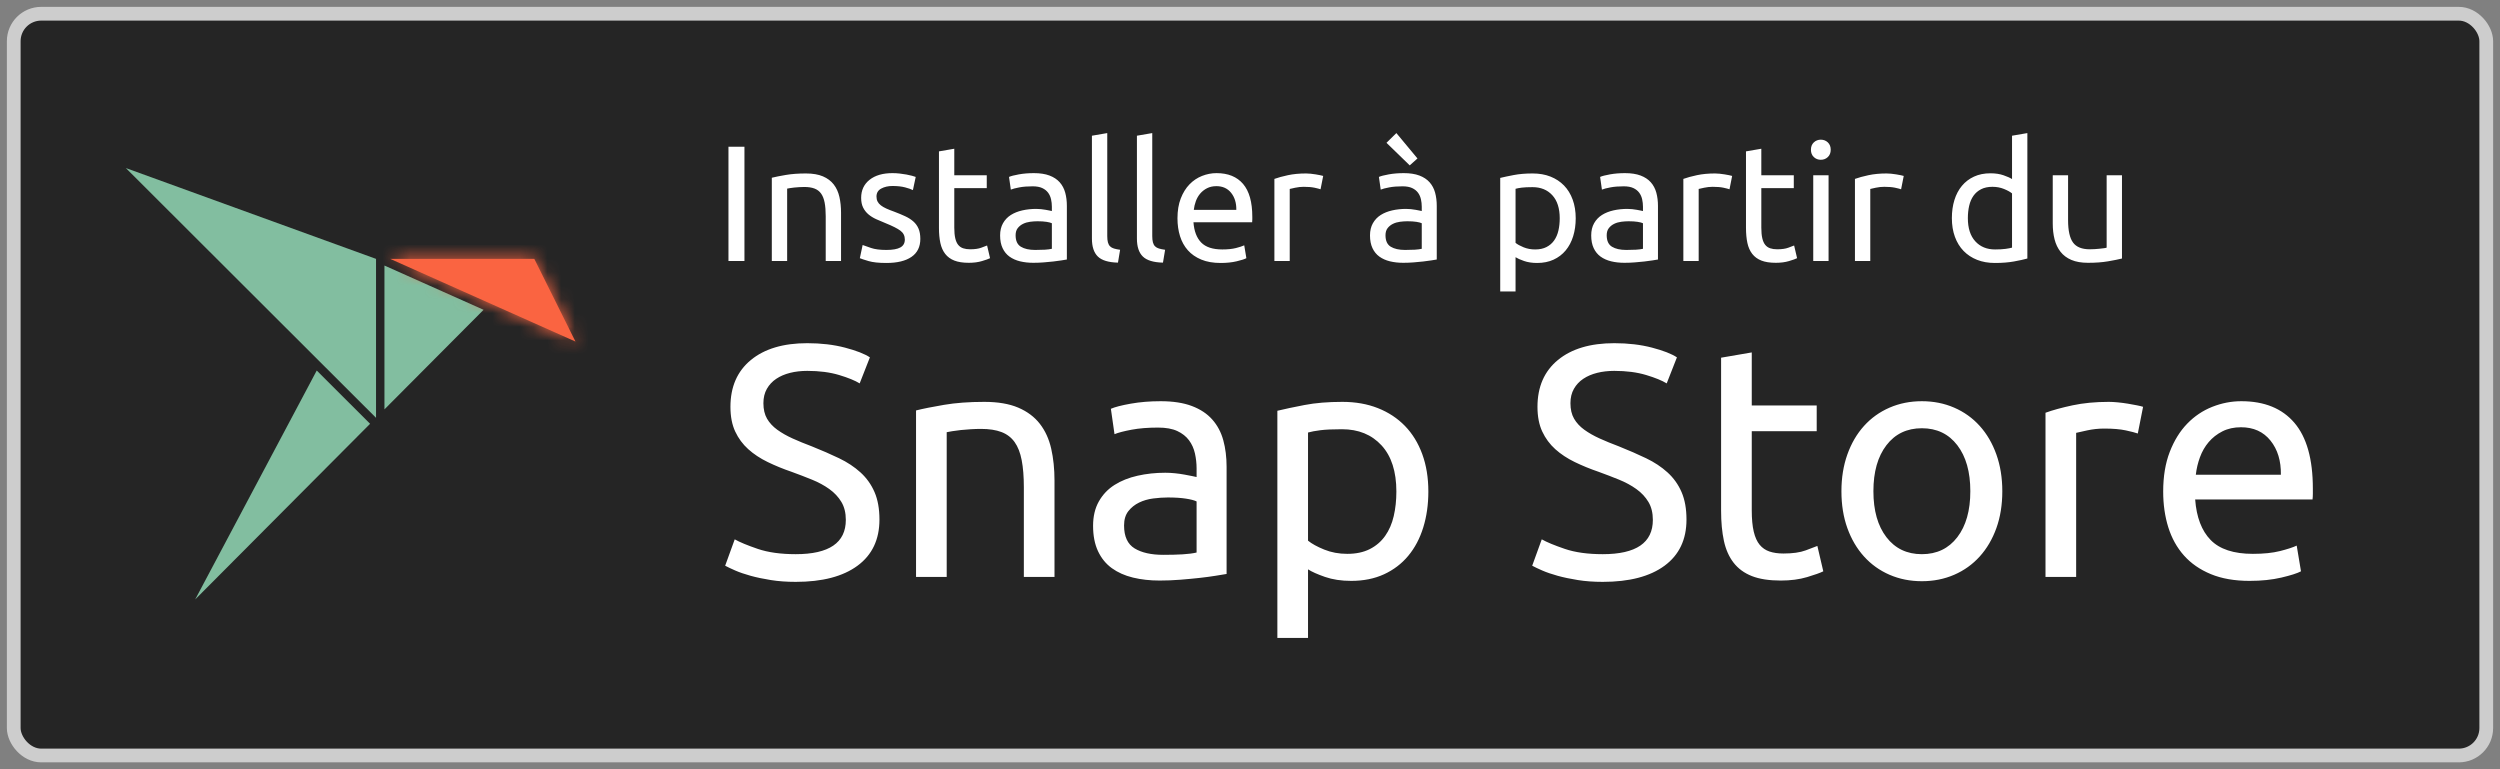 <?xml version="1.0" encoding="UTF-8"?>
<svg width="182px" height="56px" viewBox="0 0 182 56" version="1.1" xmlns="http://www.w3.org/2000/svg" xmlns:xlink="http://www.w3.org/1999/xlink">
    <rect x="0" y="0" width="182" height="56" fill="#808080" stroke="none"/>
    <!-- Generator: Sketch 52.3 (67297) - http://www.bohemiancoding.com/sketch -->
    <title>[FR]-snap-store-black-uneditable</title>
    <desc>Created with Sketch.</desc>
    <defs>
        <polygon id="path-1" points="10.552 0.559 0.061 0.559 13.549 6.58"></polygon>
    </defs>
    <g id="Other-languages" stroke="none" stroke-width="1" fill="none" fill-rule="evenodd">
        <g id="FR" transform="translate(-199, -43)">
            <g id="[FR]-snap-store-black-uneditable" transform="translate(200, 44)">
                <rect id="Rectangle-path" stroke="#CDCDCD" fill="#252525" x="0" y="0" width="180" height="54" rx="2"></rect>
                <g id="logo" transform="translate(8, 11)">
                    <g>
                        <polygon id="Fill-2265" fill="#82BEA0" fill-rule="nonzero" points="18.988 17.802 26.205 10.553 18.988 7.331"></polygon>
                        <polygon id="Fill-2266" fill="#82BEA0" fill-rule="nonzero" points="5.208 31.641 17.942 18.852 14.059 14.974"></polygon>
                        <polygon id="Fill-2267" fill="#82BEA0" fill-rule="nonzero" points="0.16 0.233 18.375 18.417 18.375 6.846"></polygon>
                        <g id="Fill-2268" transform="translate(19.345, 6.286)" fill="#FA6441" fill-rule="nonzero">
                            <polygon id="path-2" points="10.552 0.559 0.061 0.559 13.549 6.58"></polygon>
                        </g>
                        <g id="colour/snappy-accent-Clipped" transform="translate(19.345, 6.286)">
                            <mask id="mask-2" fill="white">
                                <use xlink:href="#path-1"></use>
                            </mask>
                            <g id="path-2"></g>
                            <g id="colour/snappy-accent" mask="url(#mask-2)">
                                <g transform="translate(-19.914, -9.143)" id="Rectangle-2">
                                    <g transform="translate(0.343, 0.498)">
                                        <rect id="Rectangle-path" fill="#FA6441" fill-rule="nonzero" x="0" y="0" width="101.276" height="34.857"></rect>
                                    </g>
                                </g>
                            </g>
                        </g>
                    </g>
                </g>
                <path d="M52.032,9.684 L53.196,9.684 L53.196,18 L52.032,18 L52.032,9.684 Z M55.188,11.94 C55.444,11.876 55.784,11.808 56.208,11.736 C56.632,11.664 57.12,11.628 57.672,11.628 C58.168,11.628 58.58,11.698 58.908,11.838 C59.236,11.978 59.498,12.174 59.694,12.426 C59.89,12.678 60.028,12.98 60.108,13.332 C60.188,13.684 60.228,14.072 60.228,14.496 L60.228,18 L59.112,18 L59.112,14.736 C59.112,14.352 59.086,14.024 59.034,13.752 C58.982,13.48 58.896,13.26 58.776,13.092 C58.656,12.924 58.496,12.802 58.296,12.726 C58.096,12.65 57.848,12.612 57.552,12.612 C57.432,12.612 57.308,12.616 57.18,12.624 C57.052,12.632 56.93,12.642 56.814,12.654 C56.698,12.666 56.594,12.68 56.502,12.696 C56.41,12.712 56.344,12.724 56.304,12.732 L56.304,18 L55.188,18 L55.188,11.94 Z M63.528,17.196 C63.984,17.196 64.322,17.136 64.542,17.016 C64.762,16.896 64.872,16.704 64.872,16.44 C64.872,16.168 64.764,15.952 64.548,15.792 C64.332,15.632 63.976,15.452 63.48,15.252 C63.24,15.156 63.01,15.058 62.79,14.958 C62.57,14.858 62.38,14.74 62.22,14.604 C62.06,14.468 61.932,14.304 61.836,14.112 C61.74,13.92 61.692,13.684 61.692,13.404 C61.692,12.852 61.896,12.414 62.304,12.09 C62.712,11.766 63.268,11.604 63.972,11.604 C64.148,11.604 64.324,11.614 64.5,11.634 C64.676,11.654 64.84,11.678 64.992,11.706 C65.144,11.734 65.278,11.764 65.394,11.796 C65.51,11.828 65.6,11.856 65.664,11.88 L65.46,12.84 C65.34,12.776 65.152,12.71 64.896,12.642 C64.64,12.574 64.332,12.54 63.972,12.54 C63.66,12.54 63.388,12.602 63.156,12.726 C62.924,12.85 62.808,13.044 62.808,13.308 C62.808,13.444 62.834,13.564 62.886,13.668 C62.938,13.772 63.018,13.866 63.126,13.95 C63.234,14.034 63.368,14.112 63.528,14.184 C63.688,14.256 63.88,14.332 64.104,14.412 C64.4,14.524 64.664,14.634 64.896,14.742 C65.128,14.85 65.326,14.976 65.49,15.12 C65.654,15.264 65.78,15.438 65.868,15.642 C65.956,15.846 66,16.096 66,16.392 C66,16.968 65.786,17.404 65.358,17.7 C64.93,17.996 64.32,18.144 63.528,18.144 C62.976,18.144 62.544,18.098 62.232,18.006 C61.92,17.914 61.708,17.844 61.596,17.796 L61.8,16.836 C61.928,16.884 62.132,16.956 62.412,17.052 C62.692,17.148 63.064,17.196 63.528,17.196 Z M68.472,11.76 L70.836,11.76 L70.836,12.696 L68.472,12.696 L68.472,15.576 C68.472,15.888 68.496,16.146 68.544,16.35 C68.592,16.554 68.664,16.714 68.76,16.83 C68.856,16.946 68.976,17.028 69.12,17.076 C69.264,17.124 69.432,17.148 69.624,17.148 C69.96,17.148 70.23,17.11 70.434,17.034 C70.638,16.958 70.78,16.904 70.86,16.872 L71.076,17.796 C70.964,17.852 70.768,17.922 70.488,18.006 C70.208,18.09 69.888,18.132 69.528,18.132 C69.104,18.132 68.754,18.078 68.478,17.97 C68.202,17.862 67.98,17.7 67.812,17.484 C67.644,17.268 67.526,17.002 67.458,16.686 C67.39,16.37 67.356,16.004 67.356,15.588 L67.356,10.02 L68.472,9.828 L68.472,11.76 Z M74.364,17.196 C74.628,17.196 74.862,17.19 75.066,17.178 C75.27,17.166 75.44,17.144 75.576,17.112 L75.576,15.252 C75.496,15.212 75.366,15.178 75.186,15.15 C75.006,15.122 74.788,15.108 74.532,15.108 C74.364,15.108 74.186,15.12 73.998,15.144 C73.81,15.168 73.638,15.218 73.482,15.294 C73.326,15.37 73.196,15.474 73.092,15.606 C72.988,15.738 72.936,15.912 72.936,16.128 C72.936,16.528 73.064,16.806 73.32,16.962 C73.576,17.118 73.924,17.196 74.364,17.196 Z M74.268,11.604 C74.716,11.604 75.094,11.662 75.402,11.778 C75.71,11.894 75.958,12.058 76.146,12.27 C76.334,12.482 76.468,12.734 76.548,13.026 C76.628,13.318 76.668,13.64 76.668,13.992 L76.668,17.892 C76.572,17.908 76.438,17.93 76.266,17.958 C76.094,17.986 75.9,18.012 75.684,18.036 C75.468,18.06 75.234,18.082 74.982,18.102 C74.73,18.122 74.48,18.132 74.232,18.132 C73.88,18.132 73.556,18.096 73.26,18.024 C72.964,17.952 72.708,17.838 72.492,17.682 C72.276,17.526 72.108,17.32 71.988,17.064 C71.868,16.808 71.808,16.5 71.808,16.14 C71.808,15.796 71.878,15.5 72.018,15.252 C72.158,15.004 72.348,14.804 72.588,14.652 C72.828,14.5 73.108,14.388 73.428,14.316 C73.748,14.244 74.084,14.208 74.436,14.208 C74.548,14.208 74.664,14.214 74.784,14.226 C74.904,14.238 75.018,14.254 75.126,14.274 C75.234,14.294 75.328,14.312 75.408,14.328 C75.488,14.344 75.544,14.356 75.576,14.364 L75.576,14.052 C75.576,13.868 75.556,13.686 75.516,13.506 C75.476,13.326 75.404,13.166 75.3,13.026 C75.196,12.886 75.054,12.774 74.874,12.69 C74.694,12.606 74.46,12.564 74.172,12.564 C73.804,12.564 73.482,12.59 73.206,12.642 C72.93,12.694 72.724,12.748 72.588,12.804 L72.456,11.88 C72.6,11.816 72.84,11.754 73.176,11.694 C73.512,11.634 73.876,11.604 74.268,11.604 Z M80.388,18.12 C79.7,18.104 79.212,17.956 78.924,17.676 C78.636,17.396 78.492,16.96 78.492,16.368 L78.492,8.88 L79.608,8.688 L79.608,16.188 C79.608,16.372 79.624,16.524 79.656,16.644 C79.688,16.764 79.74,16.86 79.812,16.932 C79.884,17.004 79.98,17.058 80.1,17.094 C80.22,17.13 80.368,17.16 80.544,17.184 L80.388,18.12 Z M83.664,18.12 C82.976,18.104 82.488,17.956 82.2,17.676 C81.912,17.396 81.768,16.96 81.768,16.368 L81.768,8.88 L82.884,8.688 L82.884,16.188 C82.884,16.372 82.9,16.524 82.932,16.644 C82.964,16.764 83.016,16.86 83.088,16.932 C83.16,17.004 83.256,17.058 83.376,17.094 C83.496,17.13 83.644,17.16 83.82,17.184 L83.664,18.12 Z M84.72,14.892 C84.72,14.34 84.8,13.858 84.96,13.446 C85.12,13.034 85.332,12.692 85.596,12.42 C85.86,12.148 86.164,11.944 86.508,11.808 C86.852,11.672 87.204,11.604 87.564,11.604 C88.404,11.604 89.048,11.866 89.496,12.39 C89.944,12.914 90.168,13.712 90.168,14.784 L90.168,14.97 C90.168,15.046 90.164,15.116 90.156,15.18 L85.884,15.18 C85.932,15.828 86.12,16.32 86.448,16.656 C86.776,16.992 87.288,17.16 87.984,17.16 C88.376,17.16 88.706,17.126 88.974,17.058 C89.242,16.99 89.444,16.924 89.58,16.86 L89.736,17.796 C89.6,17.868 89.362,17.944 89.022,18.024 C88.682,18.104 88.296,18.144 87.864,18.144 C87.32,18.144 86.85,18.062 86.454,17.898 C86.058,17.734 85.732,17.508 85.476,17.22 C85.22,16.932 85.03,16.59 84.906,16.194 C84.782,15.798 84.72,15.364 84.72,14.892 Z M89.004,14.28 C89.012,13.776 88.886,13.362 88.626,13.038 C88.366,12.714 88.008,12.552 87.552,12.552 C87.296,12.552 87.07,12.602 86.874,12.702 C86.678,12.802 86.512,12.932 86.376,13.092 C86.24,13.252 86.134,13.436 86.058,13.644 C85.982,13.852 85.932,14.064 85.908,14.28 L89.004,14.28 Z M94.08,11.628 C94.176,11.628 94.286,11.634 94.41,11.646 C94.534,11.658 94.656,11.674 94.776,11.694 C94.896,11.714 95.006,11.734 95.106,11.754 C95.206,11.774 95.28,11.792 95.328,11.808 L95.136,12.78 C95.048,12.748 94.902,12.71 94.698,12.666 C94.494,12.622 94.232,12.6 93.912,12.6 C93.704,12.6 93.498,12.622 93.294,12.666 C93.09,12.71 92.956,12.74 92.892,12.756 L92.892,18 L91.776,18 L91.776,12.024 C92.04,11.928 92.368,11.838 92.76,11.754 C93.152,11.67 93.592,11.628 94.08,11.628 Z M101.292,17.196 C101.556,17.196 101.79,17.19 101.994,17.178 C102.198,17.166 102.368,17.144 102.504,17.112 L102.504,15.252 C102.424,15.212 102.294,15.178 102.114,15.15 C101.934,15.122 101.716,15.108 101.46,15.108 C101.292,15.108 101.114,15.12 100.926,15.144 C100.738,15.168 100.566,15.218 100.41,15.294 C100.254,15.37 100.124,15.474 100.02,15.606 C99.916,15.738 99.864,15.912 99.864,16.128 C99.864,16.528 99.992,16.806 100.248,16.962 C100.504,17.118 100.852,17.196 101.292,17.196 Z M101.196,11.604 C101.644,11.604 102.022,11.662 102.33,11.778 C102.638,11.894 102.886,12.058 103.074,12.27 C103.262,12.482 103.396,12.734 103.476,13.026 C103.556,13.318 103.596,13.64 103.596,13.992 L103.596,17.892 C103.5,17.908 103.366,17.93 103.194,17.958 C103.022,17.986 102.828,18.012 102.612,18.036 C102.396,18.06 102.162,18.082 101.91,18.102 C101.658,18.122 101.408,18.132 101.16,18.132 C100.808,18.132 100.484,18.096 100.188,18.024 C99.892,17.952 99.636,17.838 99.42,17.682 C99.204,17.526 99.036,17.32 98.916,17.064 C98.796,16.808 98.736,16.5 98.736,16.14 C98.736,15.796 98.806,15.5 98.946,15.252 C99.086,15.004 99.276,14.804 99.516,14.652 C99.756,14.5 100.036,14.388 100.356,14.316 C100.676,14.244 101.012,14.208 101.364,14.208 C101.476,14.208 101.592,14.214 101.712,14.226 C101.832,14.238 101.946,14.254 102.054,14.274 C102.162,14.294 102.256,14.312 102.336,14.328 C102.416,14.344 102.472,14.356 102.504,14.364 L102.504,14.052 C102.504,13.868 102.484,13.686 102.444,13.506 C102.404,13.326 102.332,13.166 102.228,13.026 C102.124,12.886 101.982,12.774 101.802,12.69 C101.622,12.606 101.388,12.564 101.1,12.564 C100.732,12.564 100.41,12.59 100.134,12.642 C99.858,12.694 99.652,12.748 99.516,12.804 L99.384,11.88 C99.528,11.816 99.768,11.754 100.104,11.694 C100.44,11.634 100.804,11.604 101.196,11.604 Z M100.656,8.688 L102.192,10.536 L101.628,11.04 L99.936,9.396 L100.656,8.688 Z M112.548,14.892 C112.548,14.164 112.368,13.604 112.008,13.212 C111.648,12.82 111.168,12.624 110.568,12.624 C110.232,12.624 109.97,12.636 109.782,12.66 C109.594,12.684 109.444,12.712 109.332,12.744 L109.332,16.68 C109.468,16.792 109.664,16.9 109.92,17.004 C110.176,17.108 110.456,17.16 110.76,17.16 C111.08,17.16 111.354,17.102 111.582,16.986 C111.81,16.87 111.996,16.71 112.14,16.506 C112.284,16.302 112.388,16.062 112.452,15.786 C112.516,15.51 112.548,15.212 112.548,14.892 Z M113.712,14.892 C113.712,15.364 113.65,15.8 113.526,16.2 C113.402,16.6 113.22,16.944 112.98,17.232 C112.74,17.52 112.446,17.744 112.098,17.904 C111.75,18.064 111.352,18.144 110.904,18.144 C110.544,18.144 110.226,18.096 109.95,18 C109.674,17.904 109.468,17.812 109.332,17.724 L109.332,20.22 L108.216,20.22 L108.216,11.952 C108.48,11.888 108.81,11.818 109.206,11.742 C109.602,11.666 110.06,11.628 110.58,11.628 C111.06,11.628 111.492,11.704 111.876,11.856 C112.26,12.008 112.588,12.224 112.86,12.504 C113.132,12.784 113.342,13.126 113.49,13.53 C113.638,13.934 113.712,14.388 113.712,14.892 Z M117.396,17.196 C117.66,17.196 117.894,17.19 118.098,17.178 C118.302,17.166 118.472,17.144 118.608,17.112 L118.608,15.252 C118.528,15.212 118.398,15.178 118.218,15.15 C118.038,15.122 117.82,15.108 117.564,15.108 C117.396,15.108 117.218,15.12 117.03,15.144 C116.842,15.168 116.67,15.218 116.514,15.294 C116.358,15.37 116.228,15.474 116.124,15.606 C116.02,15.738 115.968,15.912 115.968,16.128 C115.968,16.528 116.096,16.806 116.352,16.962 C116.608,17.118 116.956,17.196 117.396,17.196 Z M117.3,11.604 C117.748,11.604 118.126,11.662 118.434,11.778 C118.742,11.894 118.99,12.058 119.178,12.27 C119.366,12.482 119.5,12.734 119.58,13.026 C119.66,13.318 119.7,13.64 119.7,13.992 L119.7,17.892 C119.604,17.908 119.47,17.93 119.298,17.958 C119.126,17.986 118.932,18.012 118.716,18.036 C118.5,18.06 118.266,18.082 118.014,18.102 C117.762,18.122 117.512,18.132 117.264,18.132 C116.912,18.132 116.588,18.096 116.292,18.024 C115.996,17.952 115.74,17.838 115.524,17.682 C115.308,17.526 115.14,17.32 115.02,17.064 C114.9,16.808 114.84,16.5 114.84,16.14 C114.84,15.796 114.91,15.5 115.05,15.252 C115.19,15.004 115.38,14.804 115.62,14.652 C115.86,14.5 116.14,14.388 116.46,14.316 C116.78,14.244 117.116,14.208 117.468,14.208 C117.58,14.208 117.696,14.214 117.816,14.226 C117.936,14.238 118.05,14.254 118.158,14.274 C118.266,14.294 118.36,14.312 118.44,14.328 C118.52,14.344 118.576,14.356 118.608,14.364 L118.608,14.052 C118.608,13.868 118.588,13.686 118.548,13.506 C118.508,13.326 118.436,13.166 118.332,13.026 C118.228,12.886 118.086,12.774 117.906,12.69 C117.726,12.606 117.492,12.564 117.204,12.564 C116.836,12.564 116.514,12.59 116.238,12.642 C115.962,12.694 115.756,12.748 115.62,12.804 L115.488,11.88 C115.632,11.816 115.872,11.754 116.208,11.694 C116.544,11.634 116.908,11.604 117.3,11.604 Z M123.852,11.628 C123.948,11.628 124.058,11.634 124.182,11.646 C124.306,11.658 124.428,11.674 124.548,11.694 C124.668,11.714 124.778,11.734 124.878,11.754 C124.978,11.774 125.052,11.792 125.1,11.808 L124.908,12.78 C124.82,12.748 124.674,12.71 124.47,12.666 C124.266,12.622 124.004,12.6 123.684,12.6 C123.476,12.6 123.27,12.622 123.066,12.666 C122.862,12.71 122.728,12.74 122.664,12.756 L122.664,18 L121.548,18 L121.548,12.024 C121.812,11.928 122.14,11.838 122.532,11.754 C122.924,11.67 123.364,11.628 123.852,11.628 Z M127.224,11.76 L129.588,11.76 L129.588,12.696 L127.224,12.696 L127.224,15.576 C127.224,15.888 127.248,16.146 127.296,16.35 C127.344,16.554 127.416,16.714 127.512,16.83 C127.608,16.946 127.728,17.028 127.872,17.076 C128.016,17.124 128.184,17.148 128.376,17.148 C128.712,17.148 128.982,17.11 129.186,17.034 C129.39,16.958 129.532,16.904 129.612,16.872 L129.828,17.796 C129.716,17.852 129.52,17.922 129.24,18.006 C128.96,18.09 128.64,18.132 128.28,18.132 C127.856,18.132 127.506,18.078 127.23,17.97 C126.954,17.862 126.732,17.7 126.564,17.484 C126.396,17.268 126.278,17.002 126.21,16.686 C126.142,16.37 126.108,16.004 126.108,15.588 L126.108,10.02 L127.224,9.828 L127.224,11.76 Z M132.12,18 L131.004,18 L131.004,11.76 L132.12,11.76 L132.12,18 Z M131.556,10.632 C131.356,10.632 131.186,10.566 131.046,10.434 C130.906,10.302 130.836,10.124 130.836,9.9 C130.836,9.676 130.906,9.498 131.046,9.366 C131.186,9.234 131.356,9.168 131.556,9.168 C131.756,9.168 131.926,9.234 132.066,9.366 C132.206,9.498 132.276,9.676 132.276,9.9 C132.276,10.124 132.206,10.302 132.066,10.434 C131.926,10.566 131.756,10.632 131.556,10.632 Z M136.344,11.628 C136.44,11.628 136.55,11.634 136.674,11.646 C136.798,11.658 136.92,11.674 137.04,11.694 C137.16,11.714 137.27,11.734 137.37,11.754 C137.47,11.774 137.544,11.792 137.592,11.808 L137.4,12.78 C137.312,12.748 137.166,12.71 136.962,12.666 C136.758,12.622 136.496,12.6 136.176,12.6 C135.968,12.6 135.762,12.622 135.558,12.666 C135.354,12.71 135.22,12.74 135.156,12.756 L135.156,18 L134.04,18 L134.04,12.024 C134.304,11.928 134.632,11.838 135.024,11.754 C135.416,11.67 135.856,11.628 136.344,11.628 Z M145.476,13.08 C145.34,12.968 145.144,12.86 144.888,12.756 C144.632,12.652 144.352,12.6 144.048,12.6 C143.728,12.6 143.454,12.658 143.226,12.774 C142.998,12.89 142.812,13.05 142.668,13.254 C142.524,13.458 142.42,13.7 142.356,13.98 C142.292,14.26 142.26,14.56 142.26,14.88 C142.26,15.608 142.44,16.17 142.8,16.566 C143.16,16.962 143.64,17.16 144.24,17.16 C144.544,17.16 144.798,17.146 145.002,17.118 C145.206,17.09 145.364,17.06 145.476,17.028 L145.476,13.08 Z M145.476,8.88 L146.592,8.688 L146.592,17.82 C146.336,17.892 146.008,17.964 145.608,18.036 C145.208,18.108 144.748,18.144 144.228,18.144 C143.748,18.144 143.316,18.068 142.932,17.916 C142.548,17.764 142.22,17.548 141.948,17.268 C141.676,16.988 141.466,16.646 141.318,16.242 C141.17,15.838 141.096,15.384 141.096,14.88 C141.096,14.4 141.158,13.96 141.282,13.56 C141.406,13.16 141.588,12.816 141.828,12.528 C142.068,12.24 142.362,12.016 142.71,11.856 C143.058,11.696 143.456,11.616 143.904,11.616 C144.264,11.616 144.582,11.664 144.858,11.76 C145.134,11.856 145.34,11.948 145.476,12.036 L145.476,8.88 Z M153.48,17.82 C153.224,17.884 152.886,17.952 152.466,18.024 C152.046,18.096 151.56,18.132 151.008,18.132 C150.528,18.132 150.124,18.062 149.796,17.922 C149.468,17.782 149.204,17.584 149.004,17.328 C148.804,17.072 148.66,16.77 148.572,16.422 C148.484,16.074 148.44,15.688 148.44,15.264 L148.44,11.76 L149.556,11.76 L149.556,15.024 C149.556,15.784 149.676,16.328 149.916,16.656 C150.156,16.984 150.56,17.148 151.128,17.148 C151.248,17.148 151.372,17.144 151.5,17.136 C151.628,17.128 151.748,17.118 151.86,17.106 C151.972,17.094 152.074,17.082 152.166,17.07 C152.258,17.058 152.324,17.044 152.364,17.028 L152.364,11.76 L153.48,11.76 L153.48,17.82 Z" id="Installer-à-partir-d" fill="#FFFFFF"></path>
                <path d="M56.928,39.344 C59.36,39.344 60.576,38.512 60.576,36.848 C60.576,36.336 60.468,35.9 60.252,35.54 C60.036,35.18 59.744,34.868 59.376,34.604 C59.008,34.34 58.588,34.112 58.116,33.92 C57.644,33.728 57.144,33.536 56.616,33.344 C56.008,33.136 55.432,32.9 54.888,32.636 C54.344,32.372 53.872,32.06 53.472,31.7 C53.072,31.34 52.756,30.912 52.524,30.416 C52.292,29.92 52.176,29.32 52.176,28.616 C52.176,27.16 52.672,26.024 53.664,25.208 C54.656,24.392 56.024,23.984 57.768,23.984 C58.776,23.984 59.692,24.092 60.516,24.308 C61.34,24.524 61.944,24.76 62.328,25.016 L61.584,26.912 C61.248,26.704 60.748,26.5 60.084,26.3 C59.42,26.1 58.648,26 57.768,26 C57.32,26 56.904,26.048 56.52,26.144 C56.136,26.24 55.8,26.384 55.512,26.576 C55.224,26.768 54.996,27.012 54.828,27.308 C54.66,27.604 54.576,27.952 54.576,28.352 C54.576,28.8 54.664,29.176 54.84,29.48 C55.016,29.784 55.264,30.052 55.584,30.284 C55.904,30.516 56.276,30.728 56.7,30.92 C57.124,31.112 57.592,31.304 58.104,31.496 C58.824,31.784 59.484,32.072 60.084,32.36 C60.684,32.648 61.204,32.992 61.644,33.392 C62.084,33.792 62.424,34.268 62.664,34.82 C62.904,35.372 63.024,36.04 63.024,36.824 C63.024,38.28 62.492,39.4 61.428,40.184 C60.364,40.968 58.864,41.36 56.928,41.36 C56.272,41.36 55.668,41.316 55.116,41.228 C54.564,41.14 54.072,41.036 53.64,40.916 C53.208,40.796 52.836,40.668 52.524,40.532 C52.212,40.396 51.968,40.28 51.792,40.184 L52.488,38.264 C52.856,38.472 53.416,38.704 54.168,38.96 C54.92,39.216 55.84,39.344 56.928,39.344 Z M65.688,28.88 C66.2,28.752 66.88,28.616 67.728,28.472 C68.576,28.328 69.552,28.256 70.656,28.256 C71.648,28.256 72.472,28.396 73.128,28.676 C73.784,28.956 74.308,29.348 74.7,29.852 C75.092,30.356 75.368,30.96 75.528,31.664 C75.688,32.368 75.768,33.144 75.768,33.992 L75.768,41 L73.536,41 L73.536,34.472 C73.536,33.704 73.484,33.048 73.38,32.504 C73.276,31.96 73.104,31.52 72.864,31.184 C72.624,30.848 72.304,30.604 71.904,30.452 C71.504,30.3 71.008,30.224 70.416,30.224 C70.176,30.224 69.928,30.232 69.672,30.248 C69.416,30.264 69.172,30.284 68.94,30.308 C68.708,30.332 68.5,30.36 68.316,30.392 C68.132,30.424 68,30.448 67.92,30.464 L67.92,41 L65.688,41 L65.688,28.88 Z M83.688,39.392 C84.216,39.392 84.684,39.38 85.092,39.356 C85.5,39.332 85.84,39.288 86.112,39.224 L86.112,35.504 C85.952,35.424 85.692,35.356 85.332,35.3 C84.972,35.244 84.536,35.216 84.024,35.216 C83.688,35.216 83.332,35.24 82.956,35.288 C82.58,35.336 82.236,35.436 81.924,35.588 C81.612,35.74 81.352,35.948 81.144,36.212 C80.936,36.476 80.832,36.824 80.832,37.256 C80.832,38.056 81.088,38.612 81.6,38.924 C82.112,39.236 82.808,39.392 83.688,39.392 Z M83.496,28.208 C84.392,28.208 85.148,28.324 85.764,28.556 C86.38,28.788 86.876,29.116 87.252,29.54 C87.628,29.964 87.896,30.468 88.056,31.052 C88.216,31.636 88.296,32.28 88.296,32.984 L88.296,40.784 C88.104,40.816 87.836,40.86 87.492,40.916 C87.148,40.972 86.76,41.024 86.328,41.072 C85.896,41.12 85.428,41.164 84.924,41.204 C84.42,41.244 83.92,41.264 83.424,41.264 C82.72,41.264 82.072,41.192 81.48,41.048 C80.888,40.904 80.376,40.676 79.944,40.364 C79.512,40.052 79.176,39.64 78.936,39.128 C78.696,38.616 78.576,38 78.576,37.28 C78.576,36.592 78.716,36 78.996,35.504 C79.276,35.008 79.656,34.608 80.136,34.304 C80.616,34 81.176,33.776 81.816,33.632 C82.456,33.488 83.128,33.416 83.832,33.416 C84.056,33.416 84.288,33.428 84.528,33.452 C84.768,33.476 84.996,33.508 85.212,33.548 C85.428,33.588 85.616,33.624 85.776,33.656 C85.936,33.688 86.048,33.712 86.112,33.728 L86.112,33.104 C86.112,32.736 86.072,32.372 85.992,32.012 C85.912,31.652 85.768,31.332 85.56,31.052 C85.352,30.772 85.068,30.548 84.708,30.38 C84.348,30.212 83.88,30.128 83.304,30.128 C82.568,30.128 81.924,30.18 81.372,30.284 C80.82,30.388 80.408,30.496 80.136,30.608 L79.872,28.76 C80.16,28.632 80.64,28.508 81.312,28.388 C81.984,28.268 82.712,28.208 83.496,28.208 Z M100.656,34.784 C100.656,33.328 100.296,32.208 99.576,31.424 C98.856,30.64 97.896,30.248 96.696,30.248 C96.024,30.248 95.5,30.272 95.124,30.32 C94.748,30.368 94.448,30.424 94.224,30.488 L94.224,38.36 C94.496,38.584 94.888,38.8 95.4,39.008 C95.912,39.216 96.472,39.32 97.08,39.32 C97.72,39.32 98.268,39.204 98.724,38.972 C99.18,38.74 99.552,38.42 99.84,38.012 C100.128,37.604 100.336,37.124 100.464,36.572 C100.592,36.02 100.656,35.424 100.656,34.784 Z M102.984,34.784 C102.984,35.728 102.86,36.6 102.612,37.4 C102.364,38.2 102,38.888 101.52,39.464 C101.04,40.04 100.452,40.488 99.756,40.808 C99.06,41.128 98.264,41.288 97.368,41.288 C96.648,41.288 96.012,41.192 95.46,41 C94.908,40.808 94.496,40.624 94.224,40.448 L94.224,45.44 L91.992,45.44 L91.992,28.904 C92.52,28.776 93.18,28.636 93.972,28.484 C94.764,28.332 95.68,28.256 96.72,28.256 C97.68,28.256 98.544,28.408 99.312,28.712 C100.08,29.016 100.736,29.448 101.28,30.008 C101.824,30.568 102.244,31.252 102.54,32.06 C102.836,32.868 102.984,33.776 102.984,34.784 Z M115.68,39.344 C118.112,39.344 119.328,38.512 119.328,36.848 C119.328,36.336 119.22,35.9 119.004,35.54 C118.788,35.18 118.496,34.868 118.128,34.604 C117.76,34.34 117.34,34.112 116.868,33.92 C116.396,33.728 115.896,33.536 115.368,33.344 C114.76,33.136 114.184,32.9 113.64,32.636 C113.096,32.372 112.624,32.06 112.224,31.7 C111.824,31.34 111.508,30.912 111.276,30.416 C111.044,29.92 110.928,29.32 110.928,28.616 C110.928,27.16 111.424,26.024 112.416,25.208 C113.408,24.392 114.776,23.984 116.52,23.984 C117.528,23.984 118.444,24.092 119.268,24.308 C120.092,24.524 120.696,24.76 121.08,25.016 L120.336,26.912 C120,26.704 119.5,26.5 118.836,26.3 C118.172,26.1 117.4,26 116.52,26 C116.072,26 115.656,26.048 115.272,26.144 C114.888,26.24 114.552,26.384 114.264,26.576 C113.976,26.768 113.748,27.012 113.58,27.308 C113.412,27.604 113.328,27.952 113.328,28.352 C113.328,28.8 113.416,29.176 113.592,29.48 C113.768,29.784 114.016,30.052 114.336,30.284 C114.656,30.516 115.028,30.728 115.452,30.92 C115.876,31.112 116.344,31.304 116.856,31.496 C117.576,31.784 118.236,32.072 118.836,32.36 C119.436,32.648 119.956,32.992 120.396,33.392 C120.836,33.792 121.176,34.268 121.416,34.82 C121.656,35.372 121.776,36.04 121.776,36.824 C121.776,38.28 121.244,39.4 120.18,40.184 C119.116,40.968 117.616,41.36 115.68,41.36 C115.024,41.36 114.42,41.316 113.868,41.228 C113.316,41.14 112.824,41.036 112.392,40.916 C111.96,40.796 111.588,40.668 111.276,40.532 C110.964,40.396 110.72,40.28 110.544,40.184 L111.24,38.264 C111.608,38.472 112.168,38.704 112.92,38.96 C113.672,39.216 114.592,39.344 115.68,39.344 Z M126.528,28.52 L131.256,28.52 L131.256,30.392 L126.528,30.392 L126.528,36.152 C126.528,36.776 126.576,37.292 126.672,37.7 C126.768,38.108 126.912,38.428 127.104,38.66 C127.296,38.892 127.536,39.056 127.824,39.152 C128.112,39.248 128.448,39.296 128.832,39.296 C129.504,39.296 130.044,39.22 130.452,39.068 C130.86,38.916 131.144,38.808 131.304,38.744 L131.736,40.592 C131.512,40.704 131.12,40.844 130.56,41.012 C130,41.18 129.36,41.264 128.64,41.264 C127.792,41.264 127.092,41.156 126.54,40.94 C125.988,40.724 125.544,40.4 125.208,39.968 C124.872,39.536 124.636,39.004 124.5,38.372 C124.364,37.74 124.296,37.008 124.296,36.176 L124.296,25.04 L126.528,24.656 L126.528,28.52 Z M144.768,34.76 C144.768,35.752 144.624,36.648 144.336,37.448 C144.048,38.248 143.644,38.936 143.124,39.512 C142.604,40.088 141.984,40.532 141.264,40.844 C140.544,41.156 139.76,41.312 138.912,41.312 C138.064,41.312 137.28,41.156 136.56,40.844 C135.84,40.532 135.22,40.088 134.7,39.512 C134.18,38.936 133.776,38.248 133.488,37.448 C133.2,36.648 133.056,35.752 133.056,34.76 C133.056,33.784 133.2,32.892 133.488,32.084 C133.776,31.276 134.18,30.584 134.7,30.008 C135.22,29.432 135.84,28.988 136.56,28.676 C137.28,28.364 138.064,28.208 138.912,28.208 C139.76,28.208 140.544,28.364 141.264,28.676 C141.984,28.988 142.604,29.432 143.124,30.008 C143.644,30.584 144.048,31.276 144.336,32.084 C144.624,32.892 144.768,33.784 144.768,34.76 Z M142.44,34.76 C142.44,33.352 142.124,32.236 141.492,31.412 C140.86,30.588 140,30.176 138.912,30.176 C137.824,30.176 136.964,30.588 136.332,31.412 C135.7,32.236 135.384,33.352 135.384,34.76 C135.384,36.168 135.7,37.284 136.332,38.108 C136.964,38.932 137.824,39.344 138.912,39.344 C140,39.344 140.86,38.932 141.492,38.108 C142.124,37.284 142.44,36.168 142.44,34.76 Z M152.52,28.256 C152.712,28.256 152.932,28.268 153.18,28.292 C153.428,28.316 153.672,28.348 153.912,28.388 C154.152,28.428 154.372,28.468 154.572,28.508 C154.772,28.548 154.92,28.584 155.016,28.616 L154.632,30.56 C154.456,30.496 154.164,30.42 153.756,30.332 C153.348,30.244 152.824,30.2 152.184,30.2 C151.768,30.2 151.356,30.244 150.948,30.332 C150.54,30.42 150.272,30.48 150.144,30.512 L150.144,41 L147.912,41 L147.912,29.048 C148.44,28.856 149.096,28.676 149.88,28.508 C150.664,28.34 151.544,28.256 152.52,28.256 Z M156.48,34.784 C156.48,33.68 156.64,32.716 156.96,31.892 C157.28,31.068 157.704,30.384 158.232,29.84 C158.76,29.296 159.368,28.888 160.056,28.616 C160.744,28.344 161.448,28.208 162.168,28.208 C163.848,28.208 165.136,28.732 166.032,29.78 C166.928,30.828 167.376,32.424 167.376,34.568 L167.376,34.94 C167.376,35.092 167.368,35.232 167.352,35.36 L158.808,35.36 C158.904,36.656 159.28,37.64 159.936,38.312 C160.592,38.984 161.616,39.32 163.008,39.32 C163.792,39.32 164.452,39.252 164.988,39.116 C165.524,38.98 165.928,38.848 166.2,38.72 L166.512,40.592 C166.24,40.736 165.764,40.888 165.084,41.048 C164.404,41.208 163.632,41.288 162.768,41.288 C161.68,41.288 160.74,41.124 159.948,40.796 C159.156,40.468 158.504,40.016 157.992,39.44 C157.48,38.864 157.1,38.18 156.852,37.388 C156.604,36.596 156.48,35.728 156.48,34.784 Z M165.048,33.56 C165.064,32.552 164.812,31.724 164.292,31.076 C163.772,30.428 163.056,30.104 162.144,30.104 C161.632,30.104 161.18,30.204 160.788,30.404 C160.396,30.604 160.064,30.864 159.792,31.184 C159.52,31.504 159.308,31.872 159.156,32.288 C159.004,32.704 158.904,33.128 158.856,33.56 L165.048,33.56 Z" id="Snap-Store" fill="#FFFFFF"></path>
            </g>
        </g>
    </g>
</svg>